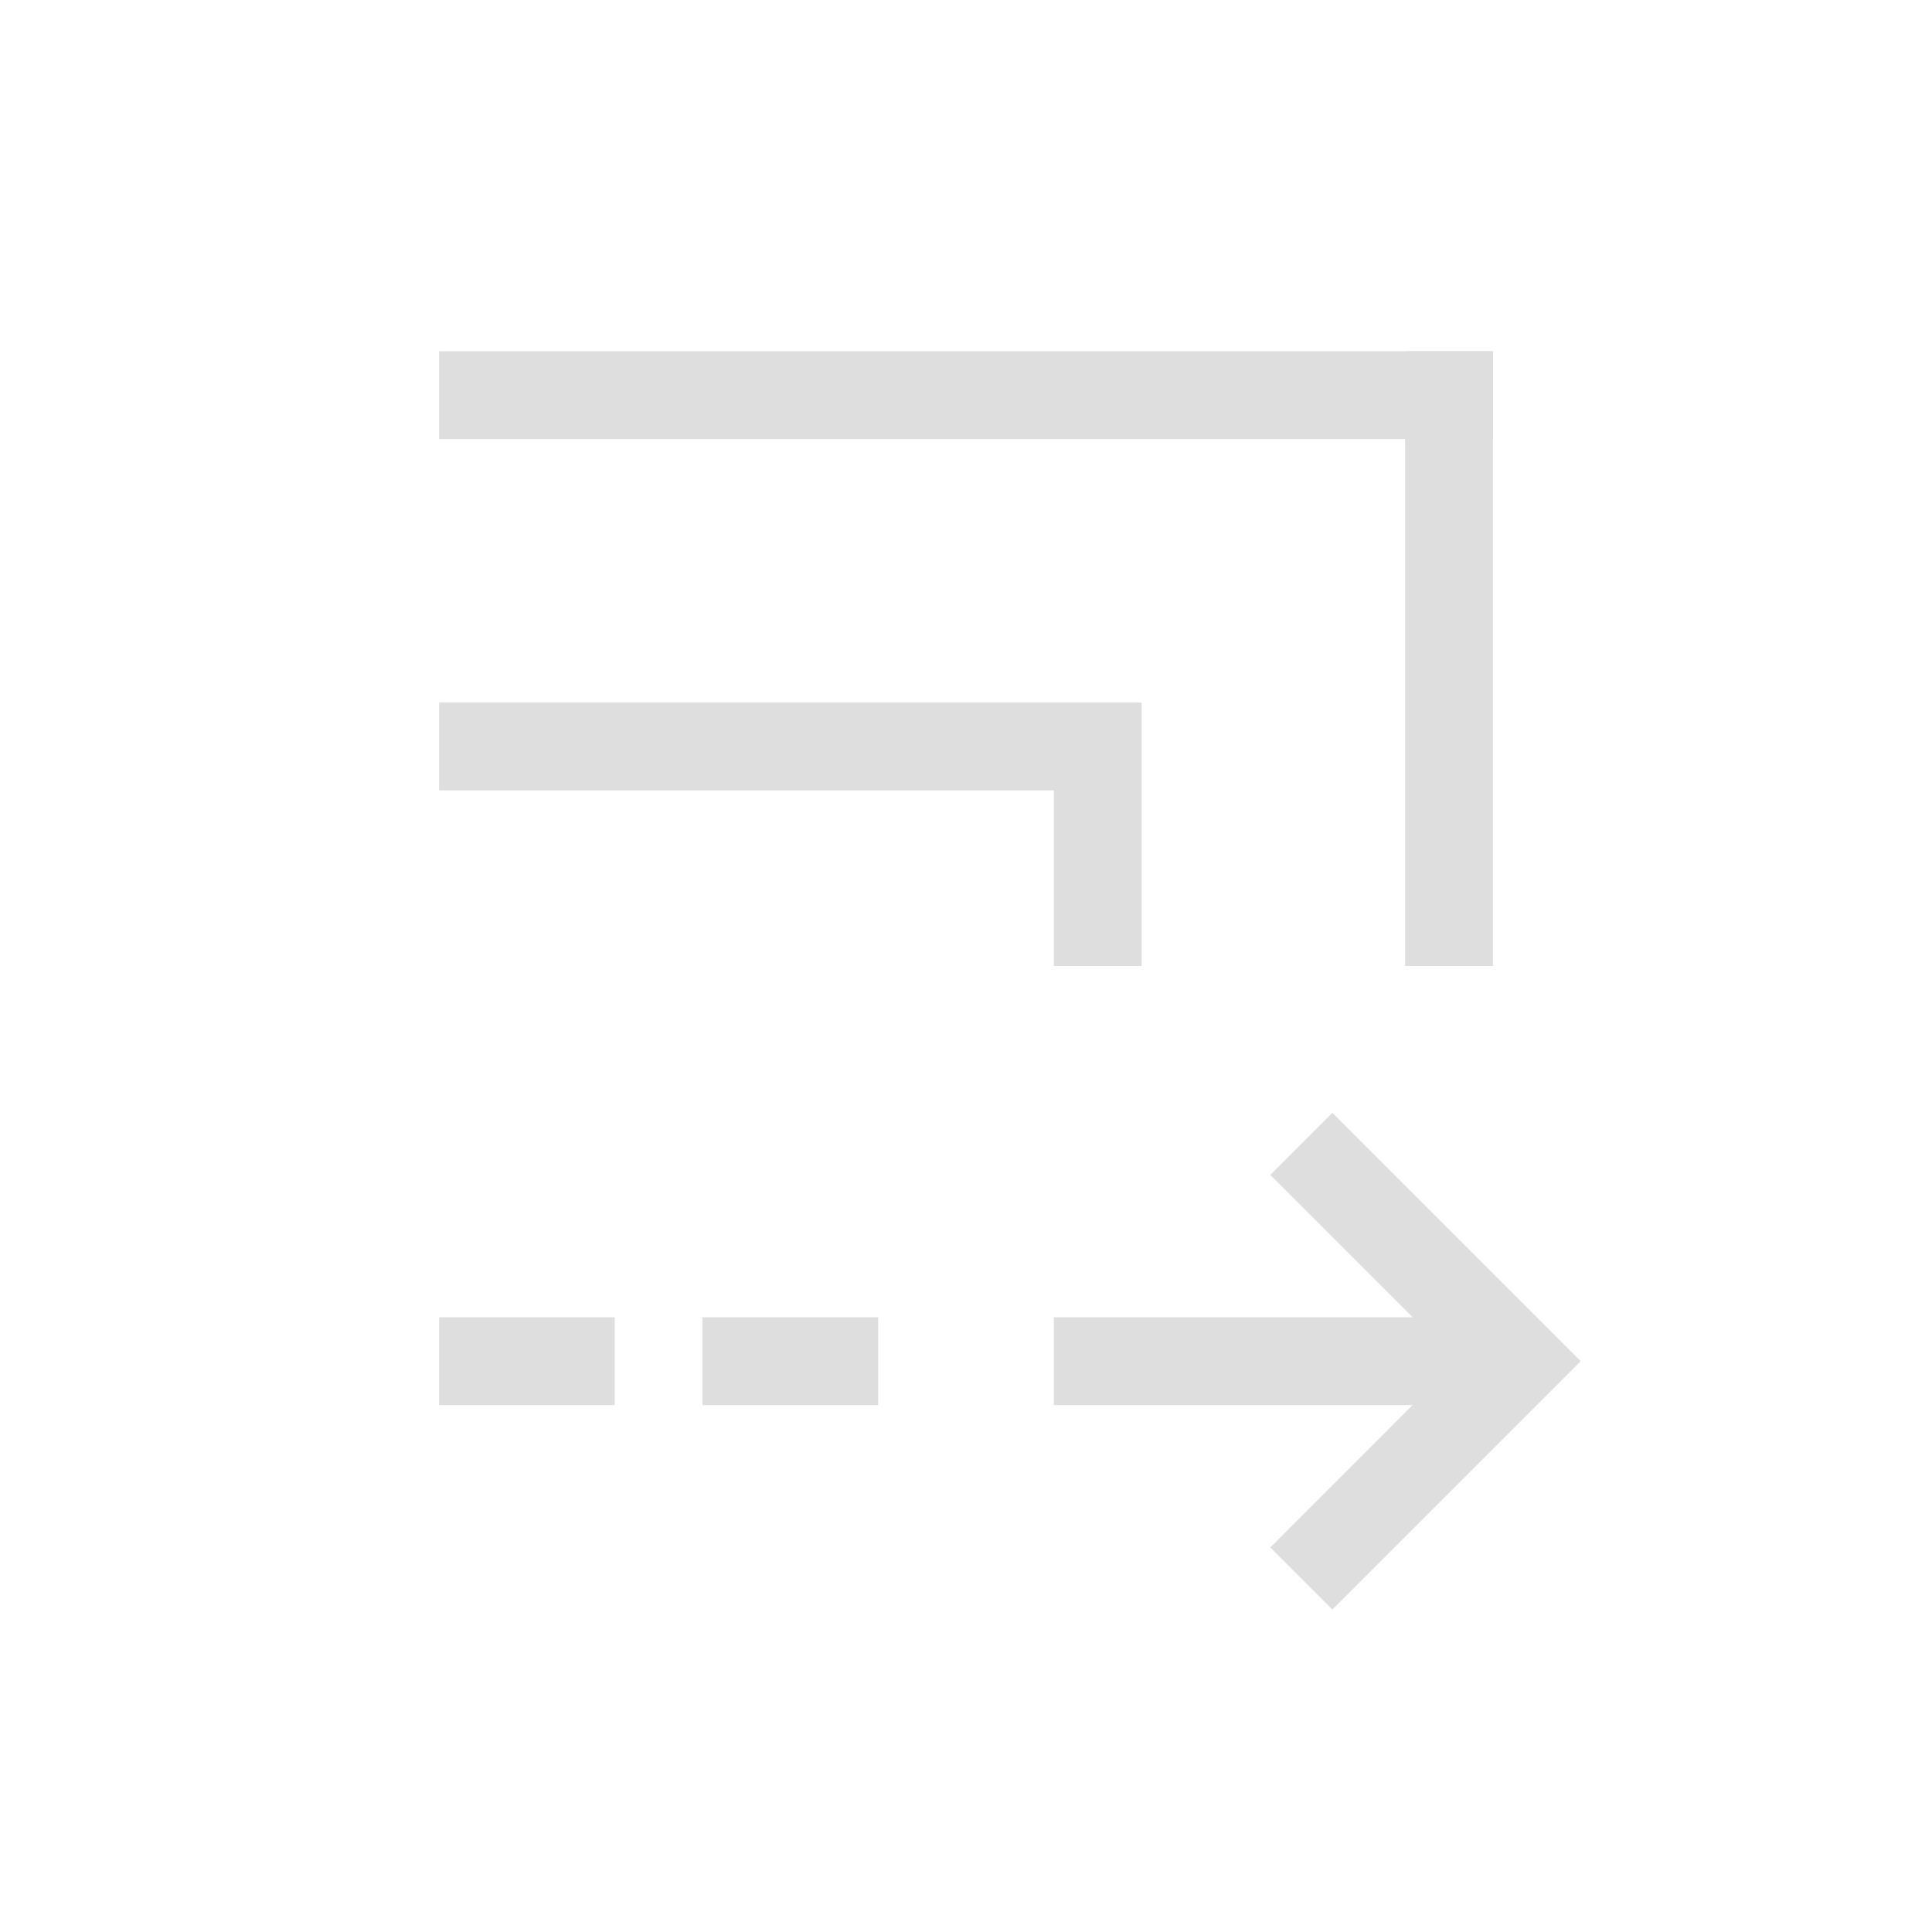 <?xml version='1.0' encoding='ASCII'?>
<svg xmlns="http://www.w3.org/2000/svg" width="16" height="16" viewBox="-3 -3 22 22">
<defs><style id="current-color-scheme" type="text/css">.ColorScheme-Contrast{color:#dedede; fill:currentColor;}</style></defs><path d="M350 532.362v1h7v2h1v-3h-7.5z" class="ColorScheme-Contrast" style="opacity:1;fill-opacity:1;fill:currentColor" transform="translate(-348 -527.362)" fill="currentColor"/>
<path d="M2 12h2v1H2zm3 0h2v1H5zm4 0h5v1H9z" style="fill-rule:evenodd;stroke:none;stroke-linecap:square;stop-fill:currentColor" class="ColorScheme-Contrast" fill="currentColor"/>
<path d="m12.172 9.672-.707.707 2.12 2.121-2.12 2.121.707.707 2.121-2.121L15 12.5l-.707-.707Z" style="fill-rule:evenodd;stroke:none;stroke-linecap:square;stop-fill:currentColor" class="ColorScheme-Contrast" fill="currentColor"/>
<path d="M2 1h12v1H2z" style="fill-rule:evenodd;stroke-linecap:square;stop-fill:currentColor" class="ColorScheme-Contrast" fill="currentColor"/>
<path d="M13 1h1v7h-1z" style="fill-rule:evenodd;stroke-linecap:square;stop-fill:currentColor" class="ColorScheme-Contrast" fill="currentColor"/>
</svg>
